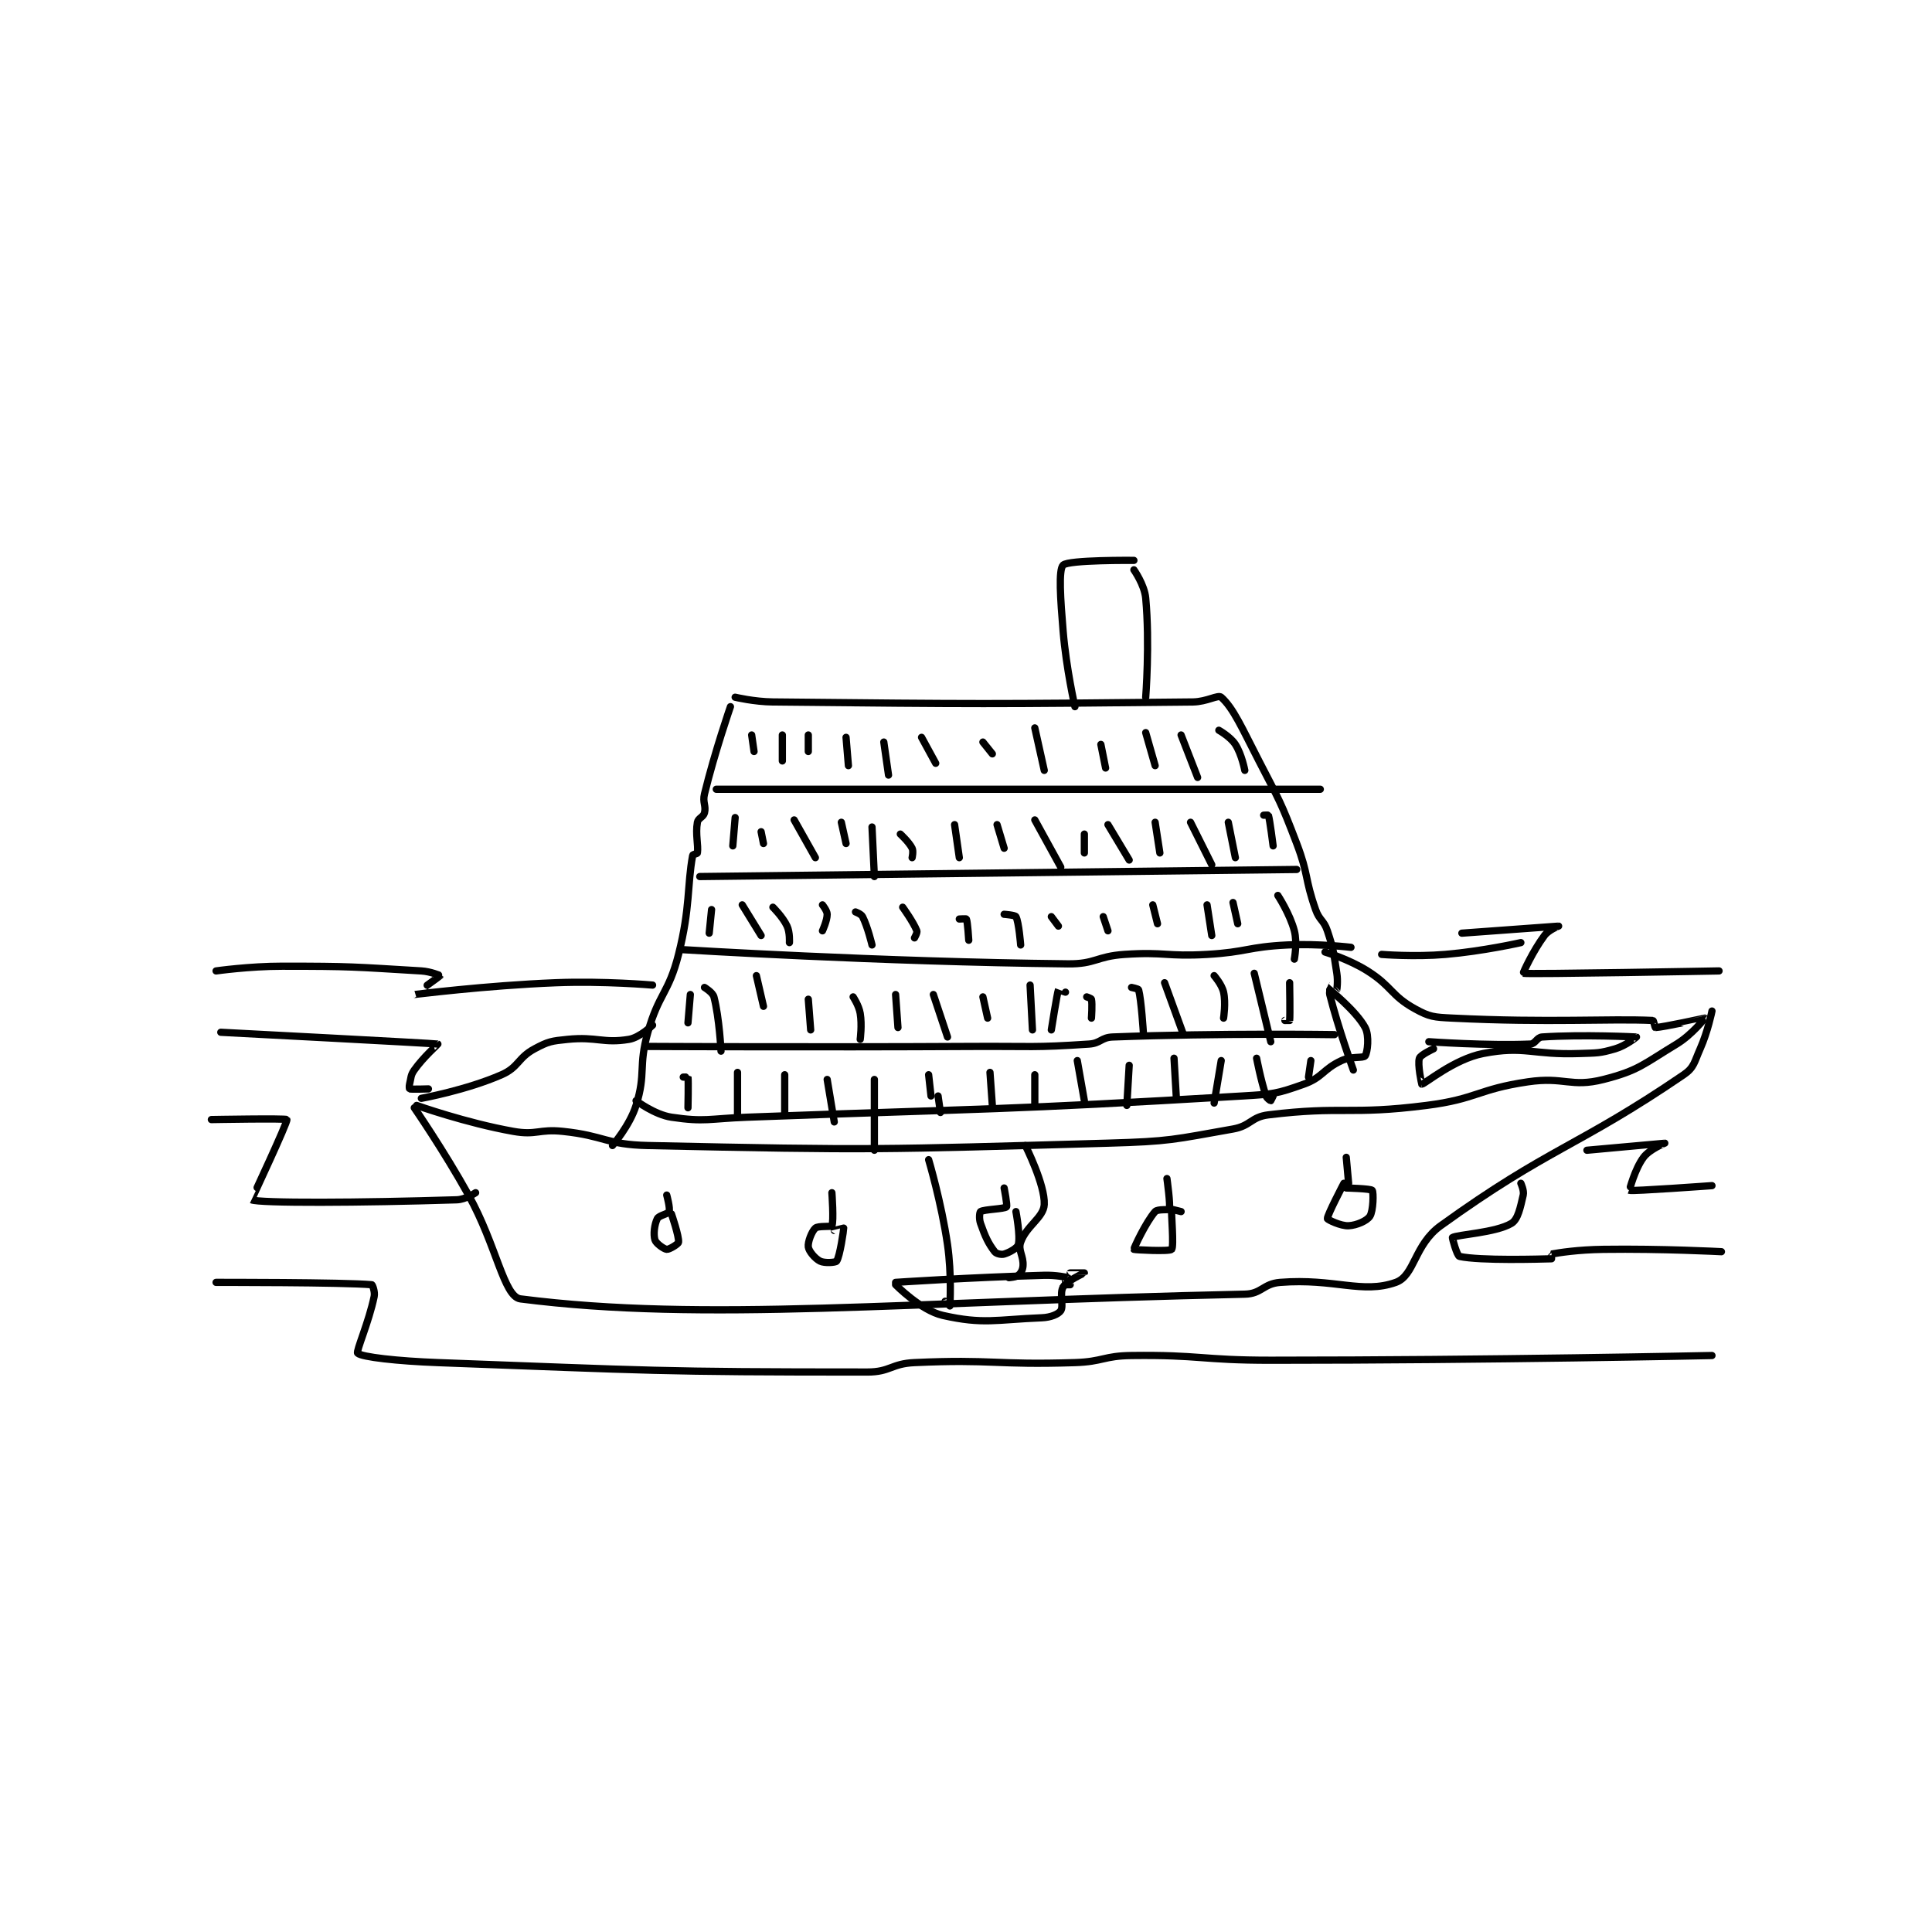 <?xml version="1.0" encoding="utf-8"?>
<!DOCTYPE svg PUBLIC "-//W3C//DTD SVG 1.1//EN" "http://www.w3.org/Graphics/SVG/1.1/DTD/svg11.dtd">
<svg viewBox="0 0 800 800" preserveAspectRatio="xMinYMin meet" xmlns="http://www.w3.org/2000/svg" version="1.1">
<g fill="none" stroke="black" stroke-linecap="round" stroke-linejoin="round" stroke-width="3.072">
<g transform="translate(87.52,232.042) scale(0.977) translate(-1,-112.133)">
<path id="0" d="M223 170.133 C223 170.133 231.052 172.051 239 172.133 C327.305 173.044 329.216 173.057 417 172.133 C422.928 172.071 427.683 168.958 429 170.133 C434.171 174.75 437.856 183.291 445 197.133 C453.765 214.117 454.241 214.392 461 232.133 C466.106 245.537 464.307 246.776 469 260.133 C470.639 264.797 472.465 264.53 474 269.133 C476.781 277.478 476.58 278.261 478 287.133 C478.533 290.465 478.026 294.069 478 294.133 C477.996 294.144 476.014 292.124 476 292.133 C475.925 292.183 474.621 294.618 475 296.133 C478.486 310.079 485 328.133 485 328.133 "/>
<path id="1" d="M221 174.133 C221 174.133 214.389 193.176 210 211.133 C209.115 214.753 210.762 216.084 210 219.133 C209.547 220.944 207.314 221.354 207 223.133 C206.099 228.239 207.476 232.798 207 236.133 C206.953 236.463 205.076 236.725 205 237.133 C202.613 249.961 204.041 259.236 199 279.133 C194.796 295.726 190.667 295.539 186 312.133 C181.874 326.804 185.324 329.297 181 343.133 C178.328 351.685 171 360.133 171 360.133 "/>
<path id="2" d="M88 343.133 C88 343.133 108.885 350.565 129 354.133 C138.835 355.878 139.756 353.055 150 354.133 C167.869 356.014 168.204 359.748 186 360.133 C282.039 362.212 284.126 361.868 381 359.133 C407.41 358.388 408.713 357.596 434 353.133 C441.512 351.808 441.64 348.031 449 347.133 C480.574 343.283 483.254 347.301 516 343.133 C537.475 340.4 537.655 336.264 559 333.133 C574.431 330.87 577.135 335.655 591 332.133 C605.964 328.333 607.94 325.635 622 317.133 C628.544 313.176 634.006 306.138 634 306.133 C633.969 306.109 616.393 309.979 613 310.133 C612.862 310.14 612.25 307.145 612 307.133 C593.31 306.264 568.28 308.177 527 306.133 C519.138 305.744 517.343 305.658 511 302.133 C500.943 296.546 501.411 292.709 491 286.133 C483.028 281.098 473 278.133 473 278.133 "/>
<path id="3" d="M90 340.133 C90 340.133 109.023 336.686 124 330.133 C131.342 326.921 130.834 322.972 138 319.133 C143.815 316.018 145.143 315.819 152 315.133 C164.381 313.895 167.09 316.952 178 315.133 C182.616 314.364 188 309.133 188 309.133 "/>
<path id="4" d="M87 344.133 C87 344.133 99.479 362.196 110 381.133 C121.883 402.523 124.943 424.232 132 425.133 C210.383 435.14 293.019 426.307 439 423.133 C446.183 422.977 446.739 418.701 454 418.133 C477.118 416.327 488.694 423.183 503 418.133 C511.021 415.303 510.752 402.247 522 394.133 C568.207 360.804 579.769 360.973 625 330.133 C629.473 327.084 629.471 324.823 632 319.133 C635.265 311.786 637 303.133 637 303.133 "/>
<path id="5" d="M194 381.133 C194 381.133 195.548 386.763 195 388.133 C194.585 389.171 190.709 389.715 190 391.133 C188.775 393.584 188.281 397.796 189 400.133 C189.458 401.623 192.785 404.012 194 404.133 C195.057 404.239 198.9 401.884 199 401.133 C199.317 398.758 196 389.133 196 389.133 "/>
<path id="6" d="M264 380.133 C264 380.133 264.874 392.261 264 394.133 C263.734 394.704 258.195 394.058 257 395.133 C255.457 396.522 253.704 401.062 254 403.133 C254.262 404.971 256.848 408.057 259 409.133 C260.883 410.075 265.567 409.739 266 409.133 C267.396 407.179 269.041 395.669 269 395.133 C268.998 395.106 265 396.133 265 396.133 "/>
<path id="7" d="M337 378.133 C337 378.133 338.487 385.646 338 386.133 C337.095 387.038 328.517 387.168 327 388.133 C326.607 388.384 326.296 391.139 327 393.133 C328.988 398.765 330.265 401.577 333 405.133 C333.671 406.006 335.813 406.49 337 406.133 C339.31 405.44 342.592 403.601 343 402.133 C343.987 398.579 342 388.133 342 388.133 "/>
<path id="8" d="M406 374.133 C406 374.133 407.593 385.473 407 387.133 C406.853 387.546 402.033 386.962 401 388.133 C397.07 392.587 391.856 403.805 392 404.133 C392.084 404.324 407.061 405.132 408 404.133 C409.061 403.007 407.713 388.281 408 387.133 C408 387.133 412 388.133 412 388.133 "/>
<path id="9" d="M482 365.133 L483 376.133 "/>
<path id="10" d="M481 376.133 C481 376.133 473.847 389.757 474 391.133 C474.043 391.521 479.673 394.318 483 394.133 C486.473 393.94 490.724 392.047 492 390.133 C493.489 387.9 493.625 379.883 493 379.133 C492.375 378.383 482 378.133 482 378.133 "/>
<path id="11" d="M291 418.133 C291 418.133 322.823 415.988 354 415.133 C358.929 414.998 363.704 415.985 364 416.133 C364.014 416.14 361.983 419.081 362 419.133 C362.007 419.156 365 419.133 365 419.133 "/>
<path id="12" d="M291 419.133 C291 419.133 301.652 430.022 311 432.133 C328.21 436.019 333.54 433.912 353 433.133 C356.766 432.983 359.961 431.635 361 430.133 C362.302 428.253 360.405 422.686 362 420.133 C363.745 417.341 370.985 414.163 371 414.133 C371.004 414.125 365 414.133 365 414.133 "/>
<path id="13" d="M346 360.133 C346 360.133 354.406 376.817 354 385.133 C353.728 390.705 346.412 394.165 344 401.133 C342.803 404.59 345.3 406.928 345 411.133 C344.875 412.888 344.072 414.24 343 415.133 C342.028 415.943 339 416.133 339 416.133 "/>
<path id="14" d="M305 366.133 C305 366.133 310.401 384.23 313 402.133 C314.829 414.73 314.01 427.904 314 428.133 C313.999 428.15 312 426.133 312 426.133 "/>
<path id="15" d="M186 318.133 C186 318.133 255.016 318.502 324 318.133 C348.497 318.002 349.462 318.729 373 317.133 C377.895 316.801 378.146 314.32 383 314.133 C428.129 312.398 477 313.133 477 313.133 "/>
<path id="16" d="M201 277.133 C201 277.133 284.125 282.279 364 283.133 C375.735 283.259 376.084 279.941 388 279.133 C405.184 277.968 405.678 280.137 423 279.133 C439.942 278.151 440.144 275.962 457 275.133 C470.284 274.48 484 276.133 484 276.133 "/>
<path id="17" d="M208 246.133 L461 243.133 "/>
<path id="18" d="M215 209.133 L471 209.133 "/>
<path id="19" d="M392 116.133 C392 116.133 396.471 122.421 397 128.133 C398.783 147.384 397 170.133 397 170.133 "/>
<path id="20" d="M392 112.133 C392 112.133 364.275 111.858 362 114.133 C360.009 116.124 360.855 128.396 362 142.133 C363.325 158.037 367 174.133 367 174.133 "/>
<path id="21" d="M230 186.133 L231 193.133 "/>
<path id="22" d="M243 186.133 L243 197.133 "/>
<path id="23" d="M254 186.133 L254 193.133 "/>
<path id="24" d="M270 187.133 L271 199.133 "/>
<path id="25" d="M286 189.133 L288 203.133 "/>
<path id="26" d="M302 187.133 L308 198.133 "/>
<path id="27" d="M328 189.133 L332 194.133 "/>
<path id="28" d="M350 183.133 L354 201.133 "/>
<path id="29" d="M378 190.133 L380 200.133 "/>
<path id="30" d="M397 185.133 L401 199.133 "/>
<path id="31" d="M412 186.133 L419 204.133 "/>
<path id="32" d="M428 184.133 C428 184.133 432.898 186.885 435 190.133 C437.712 194.325 439 201.133 439 201.133 "/>
<path id="33" d="M223 221.133 L222 233.133 "/>
<path id="34" d="M234 227.133 L235 232.133 "/>
<path id="35" d="M248 222.133 L257 238.133 "/>
<path id="36" d="M268 223.133 L270 232.133 "/>
<path id="37" d="M281 225.133 L282 246.133 "/>
<path id="38" d="M293 228.133 C293 228.133 296.671 231.476 298 234.133 C298.625 235.384 298 238.133 298 238.133 "/>
<path id="39" d="M316 224.133 L318 238.133 "/>
<path id="40" d="M334 224.133 L337 234.133 "/>
<path id="41" d="M350 222.133 L361 242.133 "/>
<path id="42" d="M371 228.133 L371 236.133 "/>
<path id="43" d="M381 224.133 L390 239.133 "/>
<path id="44" d="M401 223.133 L403 236.133 "/>
<path id="45" d="M416 223.133 L425 241.133 "/>
<path id="46" d="M432 223.133 L435 238.133 "/>
<path id="47" d="M447 220.133 C447 220.133 448.971 220.04 449 220.133 C449.635 222.197 451 233.133 451 233.133 "/>
<path id="48" d="M213 260.133 L212 270.133 "/>
<path id="49" d="M226 258.133 L234 271.133 "/>
<path id="50" d="M239 259.133 C239 259.133 243.178 263.228 245 267.133 C246.26 269.833 246 274.133 246 274.133 "/>
<path id="51" d="M260 258.133 C260 258.133 262 260.625 262 262.133 C262 264.774 260 269.133 260 269.133 "/>
<path id="52" d="M274 261.133 C274 261.133 276.44 262.013 277 263.133 C279.241 267.616 281 275.133 281 275.133 "/>
<path id="53" d="M294 259.133 C294 259.133 298.595 265.481 300 269.133 C300.298 269.909 299 272.133 299 272.133 "/>
<path id="54" d="M318 264.133 C318 264.133 320.924 263.962 321 264.133 C321.54 265.349 322 273.133 322 273.133 "/>
<path id="55" d="M337 262.133 C337 262.133 341.647 262.477 342 263.133 C343.252 265.459 344 275.133 344 275.133 "/>
<path id="56" d="M357 263.133 L360 267.133 "/>
<path id="57" d="M379 263.133 L381 269.133 "/>
<path id="58" d="M400 258.133 L402 266.133 "/>
<path id="59" d="M423 258.133 L425 271.133 "/>
<path id="60" d="M434 257.133 L436 266.133 "/>
<path id="61" d="M453 254.133 C453 254.133 458.145 261.977 460 269.133 C461.324 274.24 460 281.133 460 281.133 "/>
<path id="62" d="M181 341.133 C181 341.133 188.872 347.072 196 348.133 C210.219 350.251 212.037 348.727 228 348.133 C332.926 344.231 334.233 345.289 438 339.133 C450.961 338.365 452.493 338.243 464 334.133 C472.106 331.238 472.042 327.806 480 324.133 C484.217 322.187 489.227 323.216 490 322.133 C491.015 320.712 491.868 313.62 490 310.133 C486.259 303.15 475 294.133 475 294.133 "/>
<path id="63" d="M201 331.133 C201 331.133 202.994 331.096 203 331.133 C203.244 332.721 203 344.133 203 344.133 "/>
<path id="64" d="M224 329.133 L224 348.133 "/>
<path id="65" d="M244 330.133 L244 347.133 "/>
<path id="66" d="M262 332.133 L265 350.133 "/>
<path id="67" d="M282 332.133 L282 362.133 "/>
<path id="68" d="M305 330.133 L306 339.133 "/>
<path id="69" d="M309 339.133 L310 346.133 "/>
<path id="70" d="M331 329.133 L332 343.133 "/>
<path id="71" d="M350 330.133 L350 343.133 "/>
<path id="72" d="M368 324.133 L371 341.133 "/>
<path id="73" d="M390 326.133 L389 343.133 "/>
<path id="74" d="M409 323.133 L410 340.133 "/>
<path id="75" d="M429 324.133 L426 342.133 "/>
<path id="76" d="M444 323.133 C444 323.133 445.757 332.405 448 339.133 C448.345 340.168 449.883 341.133 450 341.133 C450.058 341.133 451 339.133 451 339.133 "/>
<path id="77" d="M467 324.133 L466 331.133 "/>
<path id="78" d="M210 293.133 C210 293.133 213.508 295.237 214 297.133 C216.32 306.083 217 320.133 217 320.133 "/>
<path id="79" d="M204 296.133 L203 308.133 "/>
<path id="80" d="M232 288.133 L235 301.133 "/>
<path id="81" d="M254 298.133 L255 311.133 "/>
<path id="82" d="M273 297.133 C273 297.133 275.44 300.774 276 304.133 C276.821 309.061 276 315.133 276 315.133 "/>
<path id="83" d="M291 296.133 L292 310.133 "/>
<path id="84" d="M307 296.133 L313 314.133 "/>
<path id="85" d="M328 297.133 L330 306.133 "/>
<path id="86" d="M348 292.133 L349 311.133 "/>
<path id="87" d="M363 295.133 C363 295.133 360.004 294.123 360 294.133 C359.457 295.58 357 311.133 357 311.133 "/>
<path id="88" d="M372 297.133 C372 297.133 373.92 297.773 374 298.133 C374.443 300.129 374 306.133 374 306.133 "/>
<path id="89" d="M391 293.133 C391 293.133 393.889 293.712 394 294.133 C395.148 298.495 396 312.133 396 312.133 "/>
<path id="90" d="M405 291.133 L413 313.133 "/>
<path id="91" d="M426 288.133 C426 288.133 429.271 291.853 430 295.133 C431.016 299.707 430 306.133 430 306.133 "/>
<path id="92" d="M443 287.133 L450 316.133 "/>
<path id="93" d="M458 291.133 C458 291.133 458.246 305.164 458 307.133 C457.996 307.164 456 307.133 456 307.133 "/>
<path id="94" d="M517 316.133 C517 316.133 541.747 317.894 560 317.133 C562.178 317.043 562.767 314.282 565 314.133 C582.175 312.988 604.923 314.121 605 314.133 C605.016 314.136 600.491 317.824 596 319.133 C589.308 321.085 588.46 320.867 581 321.133 C560.705 321.858 557.726 317.694 540 321.133 C527.669 323.526 515.354 334.033 514 334.133 C513.991 334.134 512.127 325.752 513 323.133 C513.491 321.661 519 319.133 519 319.133 "/>
<path id="95" d="M3 286.133 C3 286.133 17.077 284.133 31 284.133 C60.337 284.133 61.196 284.414 90 286.133 C93.956 286.37 98.002 288.127 98 288.133 C97.95 288.3 86.972 296.132 87 296.133 C87.157 296.143 117.121 292.317 147 291.133 C167.33 290.328 188 292.133 188 292.133 "/>
<path id="96" d="M531 270.133 C531 270.133 571.914 267.131 572 267.133 C572.012 267.134 567.824 268.701 566 271.133 C561.117 277.644 556.828 287.098 557 287.133 C559.478 287.636 640 286.133 640 286.133 "/>
<path id="97" d="M497 279.133 C497 279.133 510.757 280.256 524 279.133 C539.904 277.786 556 274.133 556 274.133 "/>
<path id="98" d="M5 312.133 C5 312.133 95.48 316.837 97 317.133 C97.128 317.158 90.899 322.61 87 328.133 C85.4 330.4 85.726 331.229 85 334.133 C84.777 335.027 84.941 336.119 85 336.133 C85.941 336.369 93 336.133 93 336.133 "/>
<path id="99" d="M1 349.133 C1 349.133 32.715 348.564 33 349.133 C33.471 350.076 17.962 383.115 18 383.133 C21.162 384.627 64.266 384.42 105 383.133 C108.79 383.014 113 380.133 113 380.133 "/>
<path id="100" d="M3 418.133 C3 418.133 56.982 418.057 69 419.133 C69.263 419.157 70.423 422.089 70 424.133 C67.754 434.989 62.25 447.356 63 448.133 C64.598 449.791 80.026 451.505 97 452.133 C187.538 455.487 190.168 456.133 279 456.133 C288.762 456.133 289.125 452.582 299 452.133 C332.274 450.621 333.298 453.232 367 452.133 C378.943 451.744 379.133 449.276 391 449.133 C420.116 448.783 420.529 451.133 450 451.133 C543.407 451.133 637 449.133 637 449.133 "/>
<path id="101" d="M556 376.133 C556 376.133 557.445 379.244 557 381.133 C555.771 386.358 554.833 391.434 552 393.133 C545.359 397.118 528.972 397.878 527 399.133 C526.857 399.224 528.935 406.905 530 407.133 C538.861 409.032 564.378 408.252 569 408.133 C569.006 408.133 568.948 406.143 569 406.133 C572.218 405.548 580.056 404.285 591 404.133 C615.836 403.788 641 405.133 641 405.133 "/>
<path id="102" d="M584 362.133 C584 362.133 616.941 359.126 617 359.133 C617.015 359.135 610.583 361.689 608 365.133 C604.252 370.131 601.993 379.13 602 379.133 C603.12 379.597 637 377.133 637 377.133 "/>
</g>
</g>
</svg>

